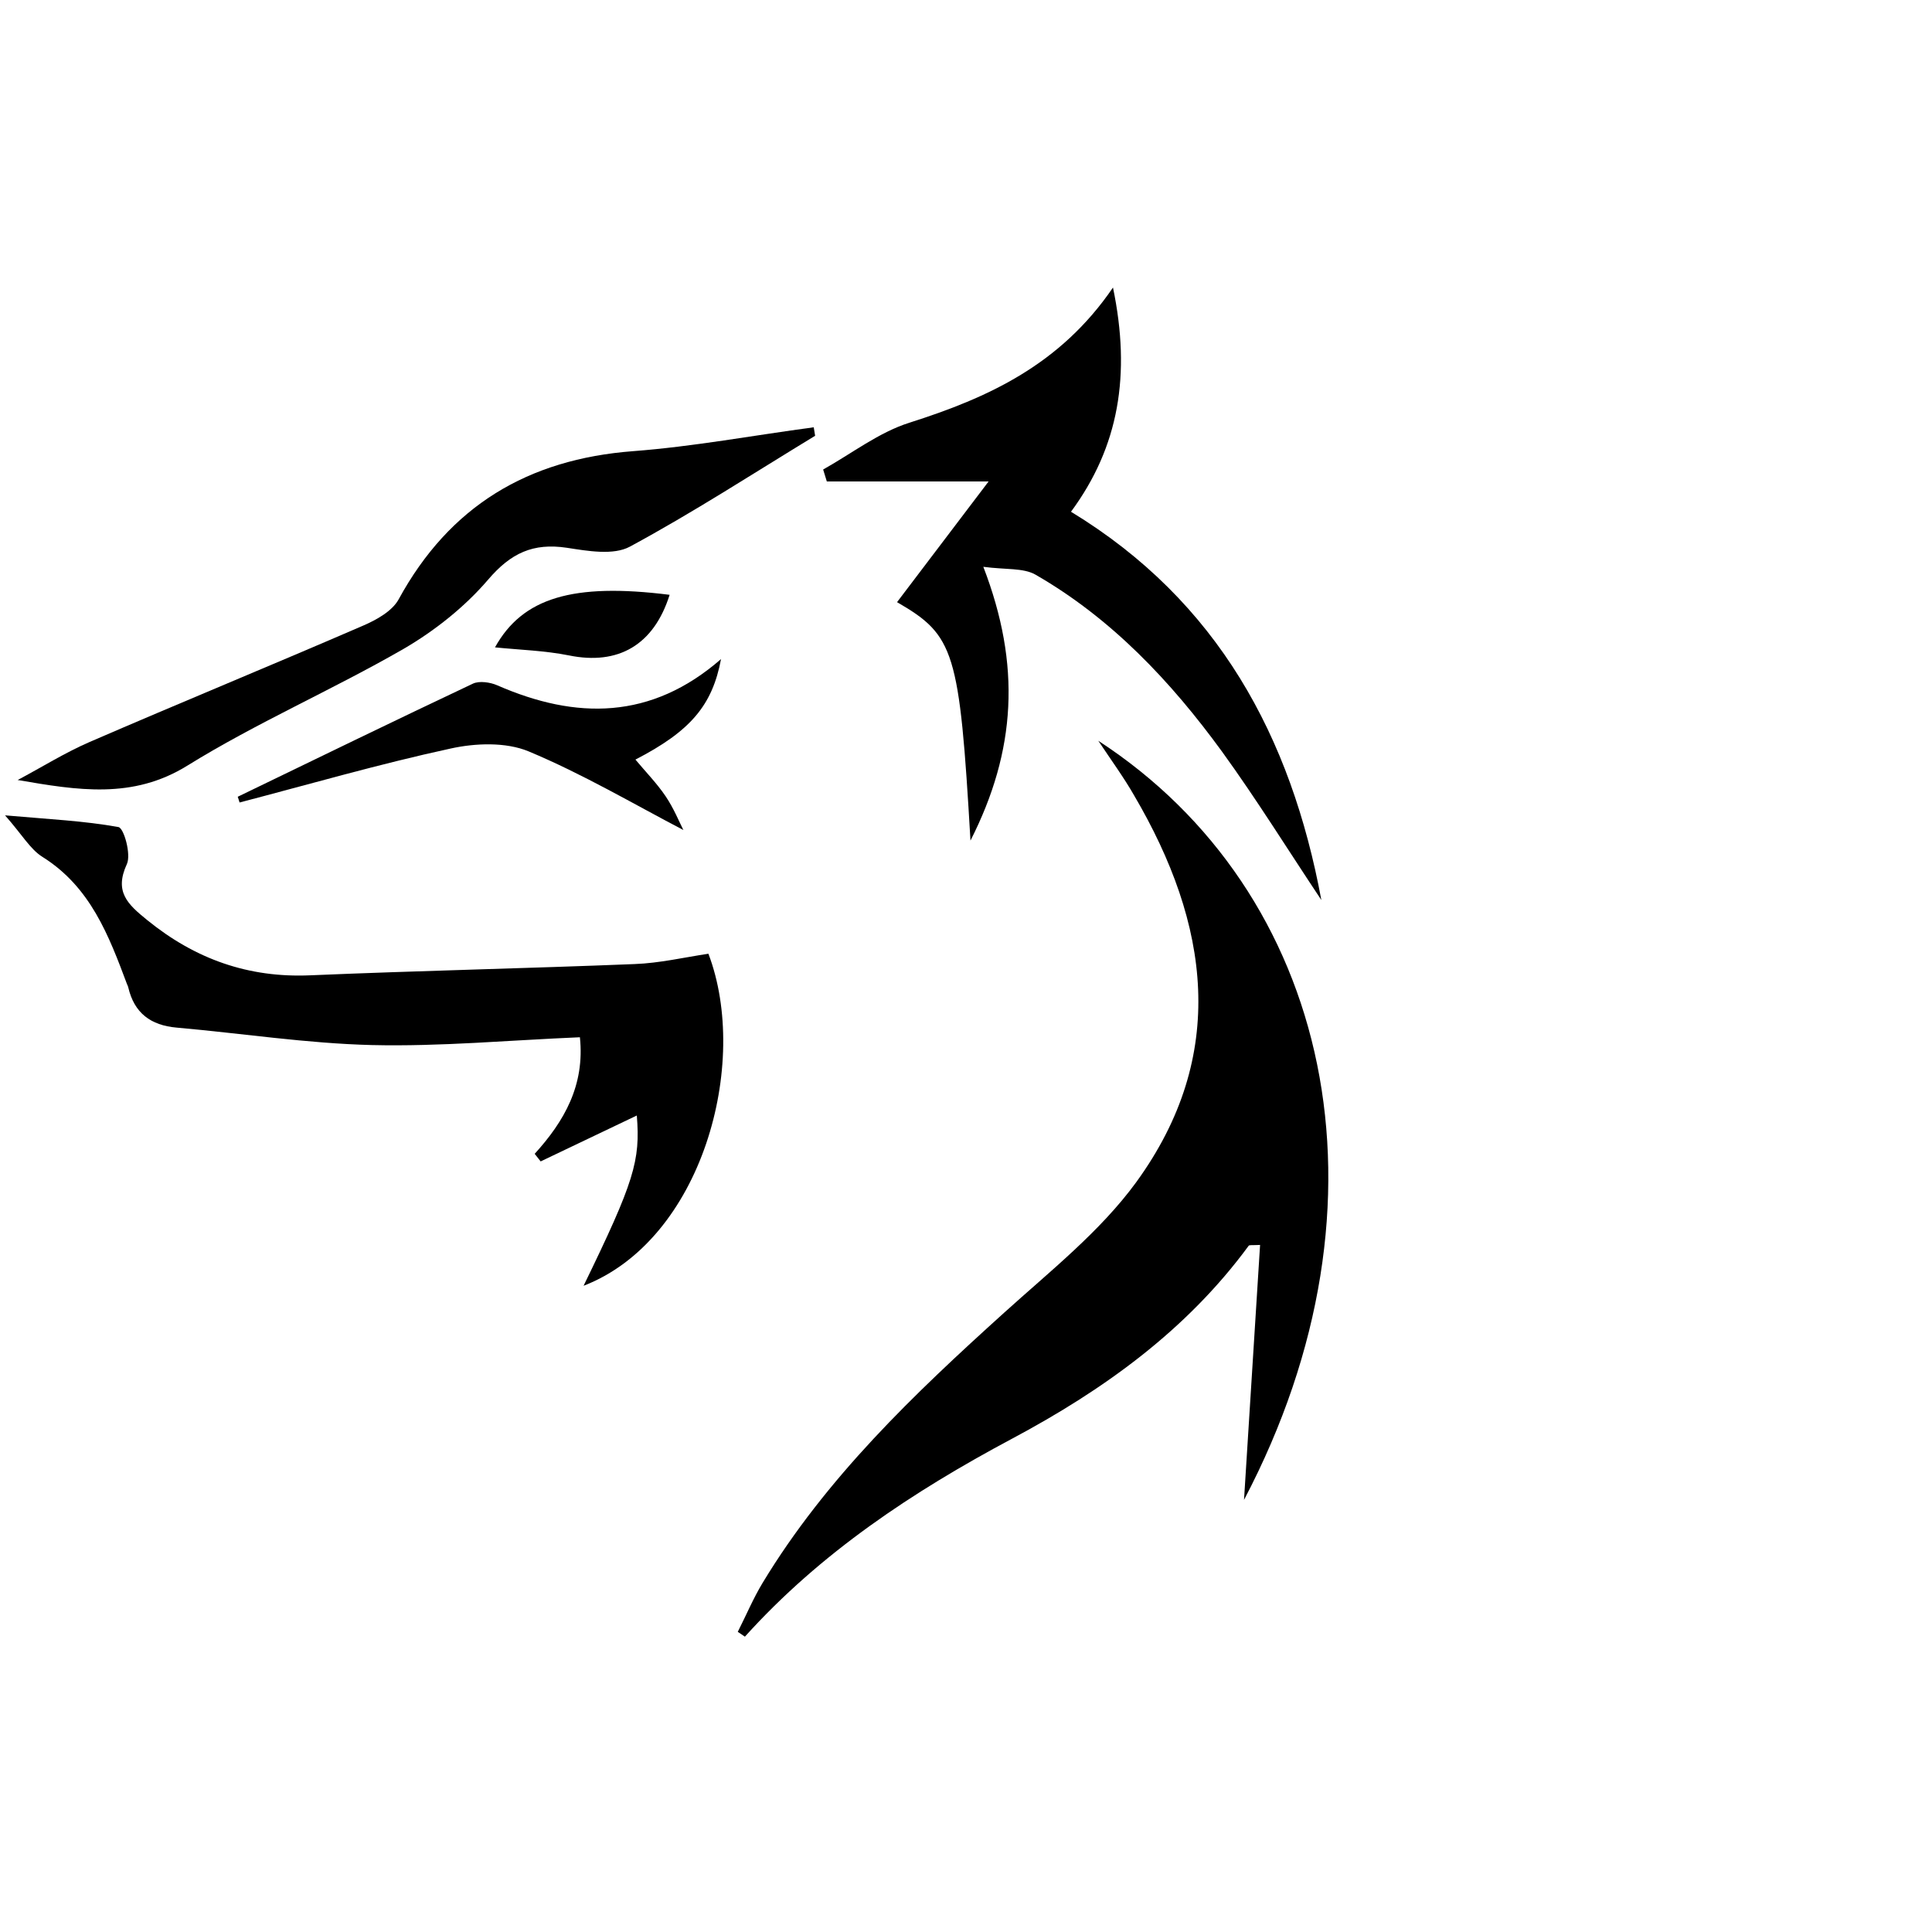<?xml version="1.0" encoding="utf-8"?>
<!-- Generator: Adobe Illustrator 22.0.0, SVG Export Plug-In . SVG Version: 6.00 Build 0)  -->
<svg version="1.1" id="Layer_1" xmlns="http://www.w3.org/2000/svg" xmlns:xlink="http://www.w3.org/1999/xlink" x="0px" y="0px"
	 width="60px" height="60px" viewBox="0 0 841.9 595.3" style="enable-background:new 0 0 841.9 595.3;" xml:space="preserve">
<g>
	<path d="M478.6,199.5c100.9,65.6,132.2,200.1,63.5,330.8c2.4-37.6,4.7-74.2,7-111.1c-3.4,0.2-4.7-0.1-5,0.4
		c-27.1,36.9-63.4,62.9-103.2,84.1c-43.1,23-83.3,49.6-116.3,86.2c-1-0.7-2.1-1.4-3.1-2.1c3.6-7.1,6.7-14.5,10.8-21.3
		c27.7-45.8,65.9-82.2,105.2-117.7c20-18.1,41.9-35.4,57.6-56.9c40.3-55.4,32-112.6-0.9-168.6C489.8,215.6,484.6,208.5,478.6,199.5z
		"/>
	<path d="M252.7,328.7c-31,1.3-60.8,4.1-90.6,3.4c-28.4-0.7-56.7-5.1-85.1-7.6c-11.4-1-18.5-6.4-21.1-17.5c-0.1-0.5-0.3-0.9-0.5-1.3
		c-8-21.4-16-42.5-36.9-55.6c-5.3-3.3-8.8-9.6-16.3-18.1c19.3,1.7,34.5,2.4,49.4,5.1c2.4,0.4,5.6,11.9,3.7,16.1
		c-5.6,12.1,0.3,17.5,8.8,24.4c20.9,17,44.1,25.3,71.2,24.1c47.1-2,94.2-3,141.3-4.9c10.8-0.4,21.5-2.9,32.1-4.5
		C326.9,340.1,306,417,254.3,437c22.1-45.4,24.8-54.5,23.2-74.2c-13.6,6.5-27.8,13.3-41.9,20c-0.9-1.1-1.7-2.2-2.6-3.3
		C245.9,365.3,254.9,349.6,252.7,328.7z"/>
	<path d="M390.9,139.1c13.1-17.3,25.5-33.6,39.9-52.6c-25.1,0-47.8,0-70.5,0c-0.5-1.7-1.1-3.5-1.6-5.2c12.5-7,24.3-16.2,37.6-20.4
		C430.6,50,462,35.7,485,2c7.9,38,2.6,69.4-18.3,97.7c64.1,39,95.9,98.1,109.1,169.2c-14.4-21.6-28.1-43.7-43.3-64.7
		c-22.3-30.6-48.1-58-81.3-77.1c-5.3-3-12.9-2.1-22.7-3.4c16.5,42.8,14.3,80.1-5.6,119.3C418.1,160.4,416,153.6,390.9,139.1z"/>
	<path d="M355.2,66.6c-26.8,16.3-53.1,33.4-80.7,48.3c-7.2,3.9-18.4,1.9-27.5,0.5c-14.7-2.2-24.4,2.3-34.3,13.9
		c-10.2,11.9-23.3,22.3-36.9,30.2c-30.9,17.8-63.9,32.1-94.1,50.8c-23.8,14.8-47.9,10.8-74,6.3c10.4-5.5,20.4-11.8,31.2-16.5
		c39.7-17.2,79.7-33.6,119.4-50.8c5.8-2.5,12.6-6.3,15.4-11.4c22.2-40.7,56.3-61.1,102.2-64.6c26.3-2,52.5-6.9,78.7-10.4
		C354.8,64.1,355,65.4,355.2,66.6z"/>
	<path d="M103.6,223.9c34.1-16.5,68.2-33.1,102.5-49.3c2.8-1.3,7.5-0.6,10.5,0.7c34.5,15.1,67.2,15.1,97.6-11.4
		c-3.8,20.2-13.3,31.4-37.3,43.8c4.5,5.4,9.3,10.3,13.1,15.9c3.6,5.3,6,11.3,7.8,14.8c-21.8-11.4-44-24.5-67.5-34.3
		c-9.9-4.1-23.2-3.6-34-1.2c-30.9,6.7-61.3,15.5-91.9,23.5C104.1,225.5,103.9,224.7,103.6,223.9z"/>
	<path d="M291.8,135.9c-6.9,21.9-22.4,30.8-43.9,26.4c-10.5-2.1-21.4-2.4-32.2-3.5C227.7,137.2,249.6,130.6,291.8,135.9z"/>
</g>
</svg>
